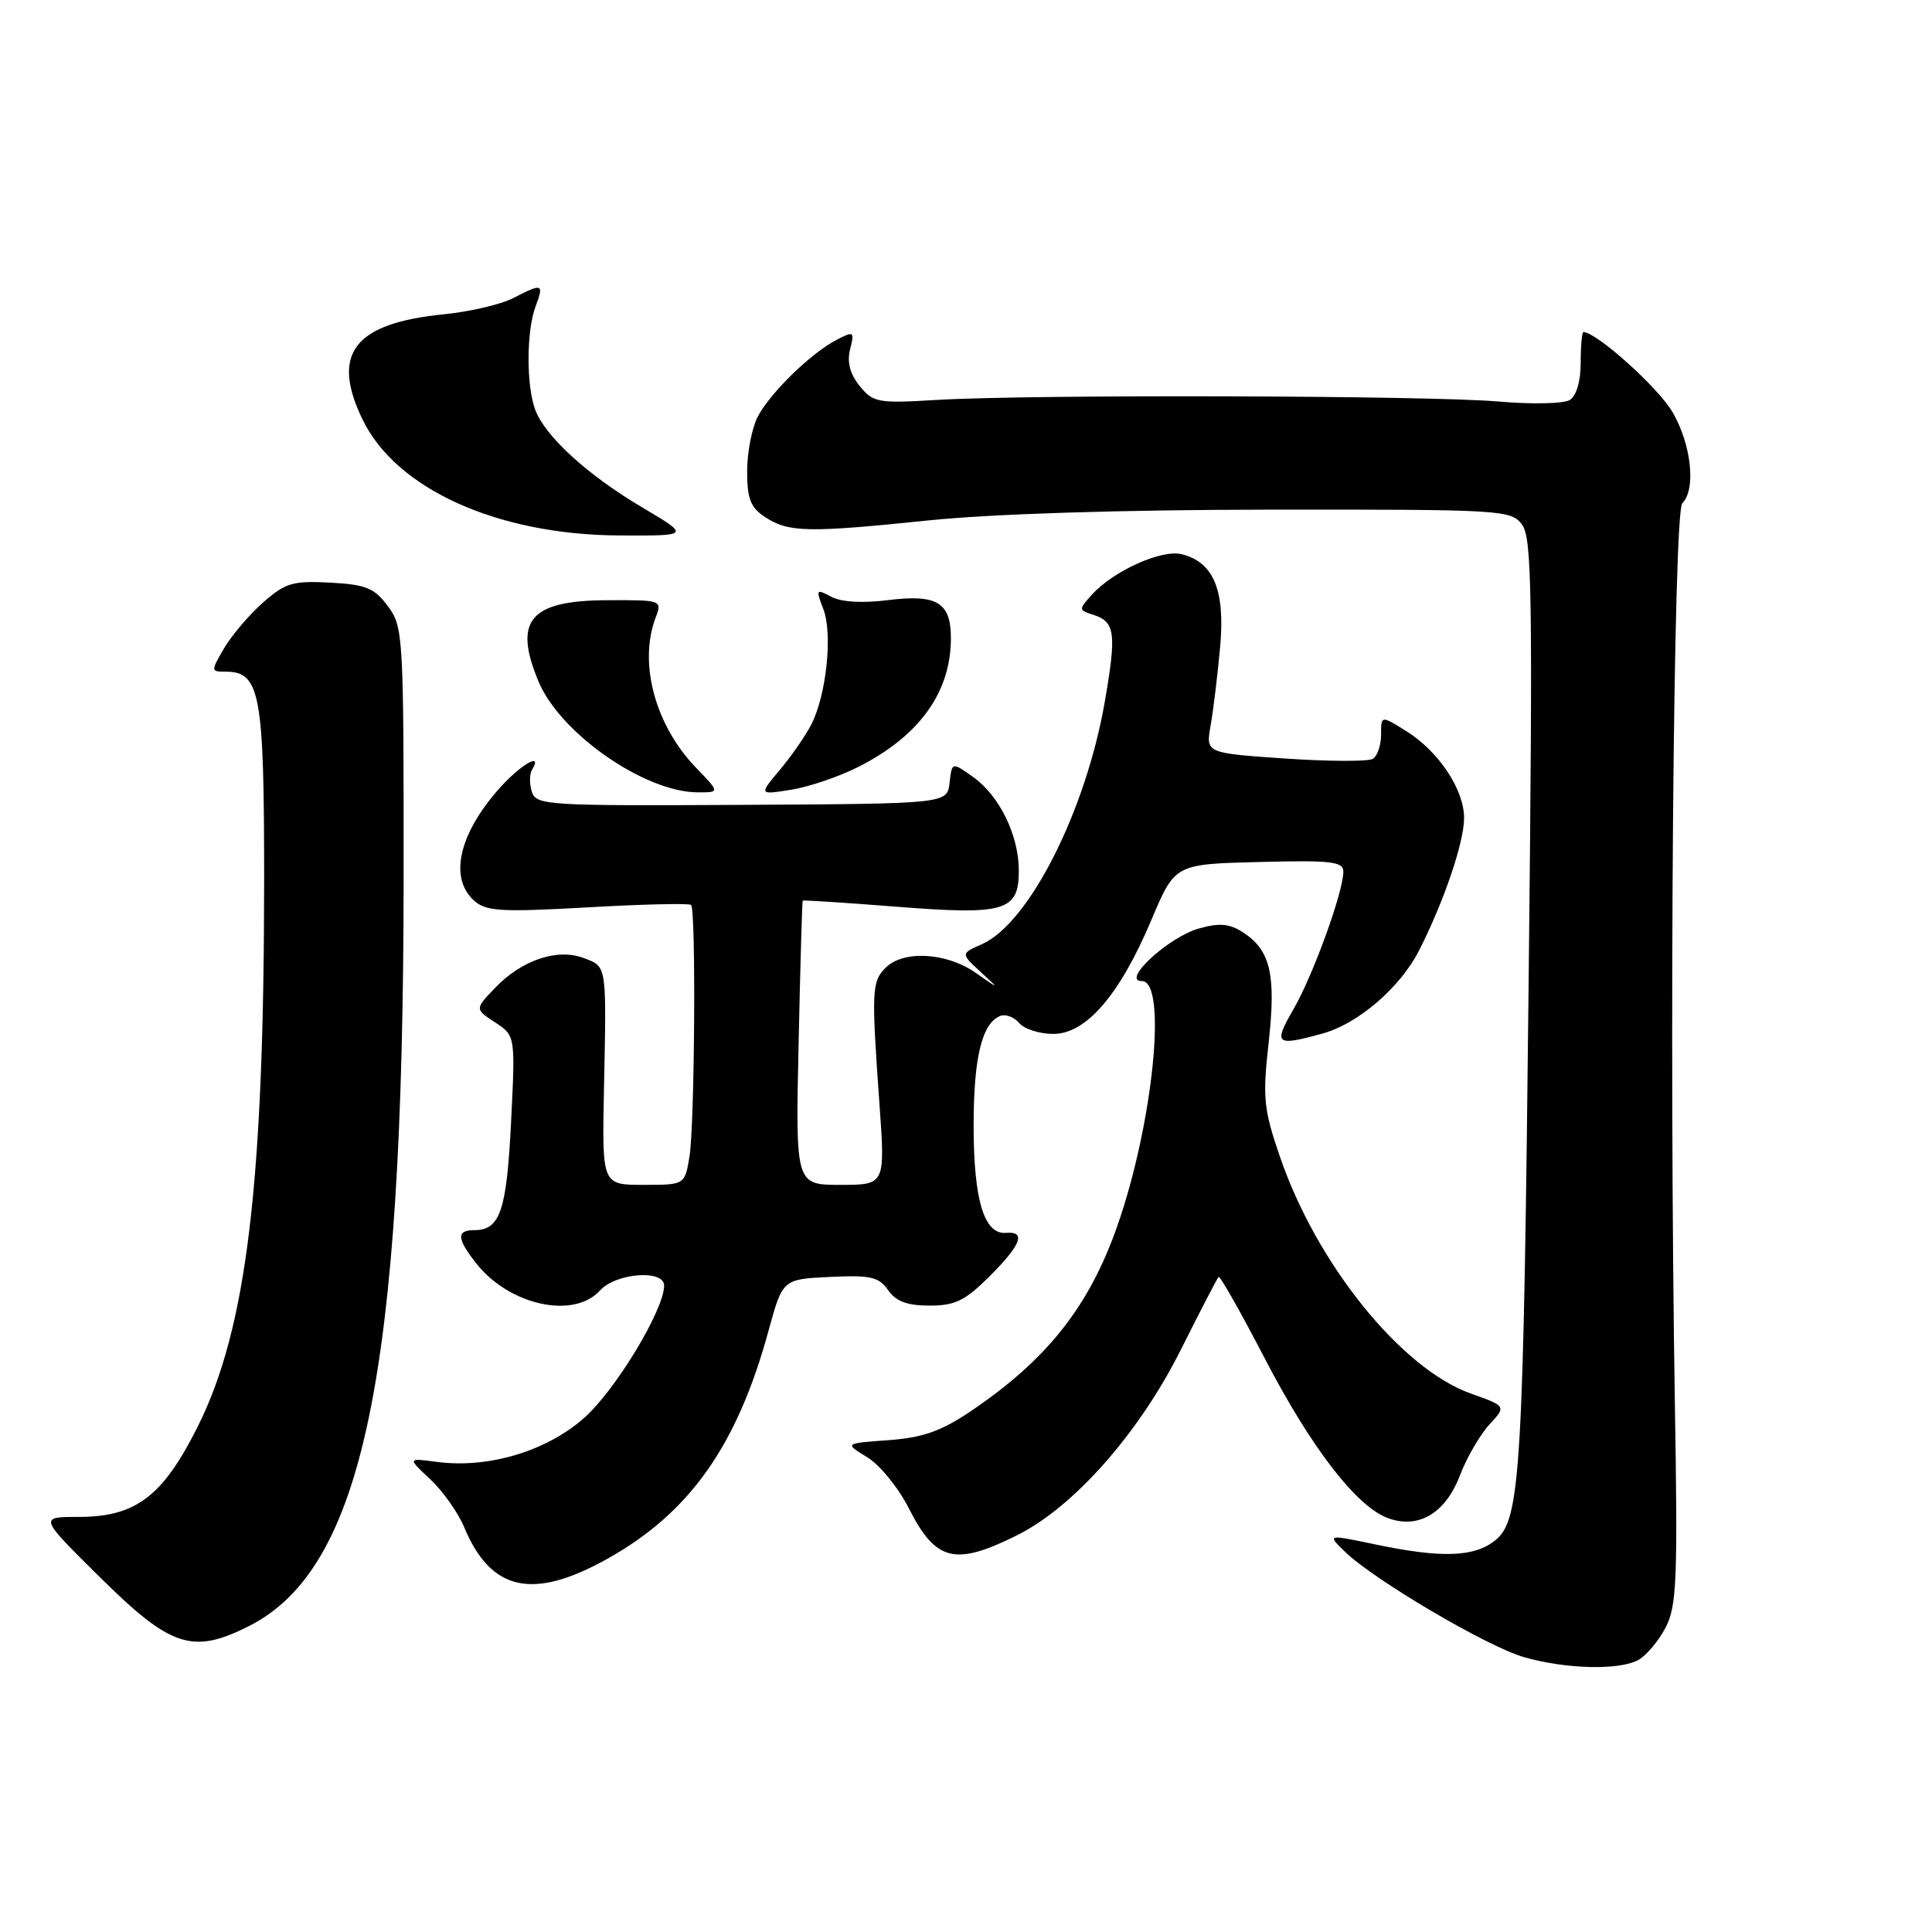 <?xml version="1.0" encoding="UTF-8" standalone="no"?>
<!DOCTYPE svg PUBLIC "-//W3C//DTD SVG 1.1//EN" "http://www.w3.org/Graphics/SVG/1.1/DTD/svg11.dtd" >
<svg xmlns="http://www.w3.org/2000/svg" xmlns:xlink="http://www.w3.org/1999/xlink" version="1.1" viewBox="0 0 256 256">
 <g >
 <path fill="currentColor"
d=" M 217.06 219.97 C 218.11 219.40 219.74 217.49 220.67 215.72 C 222.18 212.86 222.32 209.51 221.93 186.00 C 221.15 138.09 221.73 67.87 222.91 66.69 C 224.76 64.84 224.12 58.87 221.60 54.58 C 219.70 51.33 211.53 44.00 209.81 44.00 C 209.62 44.00 209.45 45.82 209.45 48.05 C 209.45 50.52 208.89 52.45 208.00 53.00 C 207.20 53.50 202.94 53.59 198.52 53.20 C 189.35 52.40 136.67 52.25 124.16 52.99 C 116.31 53.46 115.70 53.35 113.91 51.14 C 112.62 49.55 112.22 47.99 112.64 46.29 C 113.24 43.92 113.14 43.85 110.89 45.01 C 107.49 46.76 102.08 52.03 100.41 55.20 C 99.64 56.69 99.00 59.94 99.00 62.43 C 99.00 66.09 99.45 67.25 101.37 68.51 C 104.50 70.56 107.02 70.61 123.00 68.96 C 131.43 68.09 148.45 67.55 168.33 67.53 C 199.01 67.50 200.22 67.57 201.67 69.50 C 202.99 71.25 203.11 78.57 202.57 128.50 C 201.86 195.31 201.50 201.37 198.14 204.09 C 195.36 206.34 191.02 206.49 182.18 204.63 C 175.85 203.31 175.85 203.31 178.18 205.58 C 182.00 209.32 197.17 218.25 202.00 219.60 C 207.57 221.17 214.50 221.34 217.06 219.97 Z  M 33.00 215.46 C 48.10 207.82 53.44 182.09 53.48 116.83 C 53.50 84.16 53.44 83.07 51.40 80.33 C 49.60 77.90 48.50 77.46 43.74 77.20 C 38.79 76.94 37.81 77.23 34.84 79.85 C 33.00 81.48 30.69 84.20 29.69 85.90 C 27.92 88.94 27.93 89.00 29.89 89.00 C 34.47 89.00 35.00 91.83 35.00 116.47 C 34.99 156.94 32.68 176.02 26.23 188.97 C 21.59 198.27 18.00 201.00 10.43 201.00 C 5.16 201.00 5.16 201.00 13.19 208.94 C 22.64 218.30 25.51 219.24 33.00 215.46 Z  M 80.48 206.55 C 91.39 200.45 97.66 191.58 101.82 176.38 C 103.70 169.50 103.70 169.50 109.97 169.20 C 115.36 168.94 116.44 169.19 117.68 170.95 C 118.72 172.44 120.21 173.00 123.17 173.00 C 126.56 173.00 127.88 172.35 131.12 169.12 C 135.31 164.93 135.99 163.14 133.31 163.36 C 130.41 163.60 129.03 159.08 129.01 149.30 C 129.00 140.13 130.11 135.56 132.56 134.61 C 133.27 134.34 134.39 134.77 135.05 135.56 C 135.71 136.35 137.74 137.00 139.57 137.00 C 143.93 137.00 148.39 131.81 152.59 121.84 C 155.69 114.50 155.69 114.50 166.84 114.22 C 176.42 113.97 178.00 114.16 178.00 115.50 C 178.00 118.18 173.97 129.29 171.38 133.75 C 168.69 138.39 169.03 138.67 175.28 136.94 C 179.98 135.63 185.52 130.86 188.02 125.97 C 191.31 119.52 194.00 111.61 194.00 108.40 C 194.00 104.59 190.60 99.51 186.25 96.82 C 183.00 94.80 183.00 94.80 183.00 97.34 C 183.00 98.74 182.51 100.18 181.91 100.55 C 181.31 100.92 176.09 100.90 170.30 100.51 C 159.77 99.79 159.77 99.79 160.41 96.15 C 160.77 94.14 161.33 89.48 161.67 85.79 C 162.36 78.23 160.83 74.50 156.60 73.44 C 153.93 72.76 147.54 75.64 144.68 78.80 C 142.91 80.76 142.91 80.84 144.83 81.45 C 147.77 82.38 147.97 83.87 146.39 92.98 C 143.87 107.49 136.34 122.35 130.11 125.11 C 127.30 126.35 127.30 126.35 129.90 128.75 C 132.50 131.15 132.50 131.15 129.23 128.87 C 125.39 126.20 119.68 125.89 117.35 128.23 C 115.51 130.06 115.46 131.26 116.53 146.25 C 117.30 157.00 117.30 157.00 111.36 157.00 C 105.41 157.00 105.41 157.00 105.82 138.25 C 106.04 127.94 106.29 119.43 106.36 119.34 C 106.44 119.25 112.00 119.61 118.72 120.14 C 133.18 121.28 135.00 120.74 135.00 115.37 C 135.00 110.69 132.44 105.45 128.95 102.96 C 126.14 100.96 126.14 100.96 125.82 103.73 C 125.50 106.50 125.50 106.50 98.29 106.65 C 72.41 106.79 71.04 106.70 70.47 104.91 C 70.14 103.87 70.15 102.56 70.49 102.01 C 72.03 99.52 68.90 101.35 66.04 104.61 C 60.77 110.61 59.51 116.35 62.81 119.33 C 64.40 120.76 66.31 120.88 77.89 120.23 C 85.18 119.81 91.34 119.67 91.57 119.91 C 92.24 120.57 92.05 149.04 91.36 153.25 C 90.74 157.00 90.74 157.00 85.26 157.00 C 79.77 157.00 79.77 157.00 80.03 144.25 C 80.37 127.69 80.43 128.11 77.36 126.95 C 73.86 125.62 69.15 127.20 65.62 130.88 C 62.91 133.71 62.91 133.71 65.60 135.47 C 68.29 137.23 68.29 137.23 67.72 148.67 C 67.14 160.40 66.27 163.00 62.88 163.00 C 60.45 163.00 60.51 164.10 63.09 167.39 C 67.47 172.96 76.02 174.84 79.50 171.00 C 81.60 168.67 88.00 168.18 88.00 170.34 C 88.00 173.56 81.54 184.24 77.36 187.92 C 72.35 192.33 64.62 194.62 57.82 193.70 C 53.99 193.19 53.99 193.19 57.01 196.01 C 58.67 197.56 60.70 200.43 61.51 202.37 C 65.05 210.85 70.60 212.07 80.48 206.55 Z  M 134.75 203.44 C 142.31 199.67 150.93 189.90 156.48 178.82 C 159.04 173.71 161.28 169.38 161.47 169.20 C 161.65 169.01 164.41 173.88 167.59 180.01 C 173.73 191.81 179.68 199.55 183.84 201.13 C 187.90 202.67 191.51 200.56 193.44 195.52 C 194.35 193.14 196.11 190.10 197.35 188.76 C 199.60 186.33 199.60 186.33 194.91 184.66 C 185.64 181.37 174.40 167.40 169.56 153.16 C 167.43 146.93 167.29 145.41 168.10 138.18 C 169.10 129.17 168.36 125.94 164.75 123.57 C 162.95 122.39 161.63 122.26 158.90 123.02 C 154.87 124.13 148.49 130.00 151.31 130.00 C 154.70 130.00 152.80 148.85 148.06 162.42 C 144.31 173.14 138.72 180.20 128.53 187.06 C 124.67 189.65 122.24 190.50 117.72 190.83 C 111.88 191.25 111.88 191.25 114.91 193.09 C 116.57 194.10 119.06 197.15 120.43 199.87 C 124.00 206.90 126.53 207.53 134.75 203.44 Z  M 92.25 101.75 C 86.81 96.14 84.58 87.85 86.88 81.82 C 87.75 79.53 87.68 79.50 80.50 79.53 C 70.20 79.56 67.97 82.20 71.36 90.31 C 74.22 97.17 85.42 104.97 92.45 104.99 C 95.39 105.00 95.39 105.00 92.25 101.75 Z  M 113.83 101.57 C 121.87 97.47 126.00 91.69 126.00 84.56 C 126.00 79.82 124.16 78.71 117.67 79.52 C 114.26 79.95 111.46 79.78 110.14 79.07 C 108.14 78.00 108.08 78.09 109.10 80.72 C 110.36 83.99 109.50 92.14 107.48 96.04 C 106.71 97.53 104.83 100.24 103.31 102.04 C 100.55 105.33 100.55 105.33 104.86 104.64 C 107.23 104.26 111.27 102.88 113.83 101.57 Z  M 85.14 67.26 C 77.88 62.97 72.28 57.87 70.93 54.32 C 69.72 51.12 69.74 43.82 70.98 40.57 C 72.11 37.57 71.88 37.49 67.98 39.51 C 66.37 40.34 62.23 41.31 58.78 41.65 C 46.90 42.84 43.81 46.85 48.04 55.59 C 52.50 64.80 65.88 70.85 81.98 70.95 C 91.45 71.00 91.45 71.00 85.14 67.26 Z "/>
</g>
</svg>